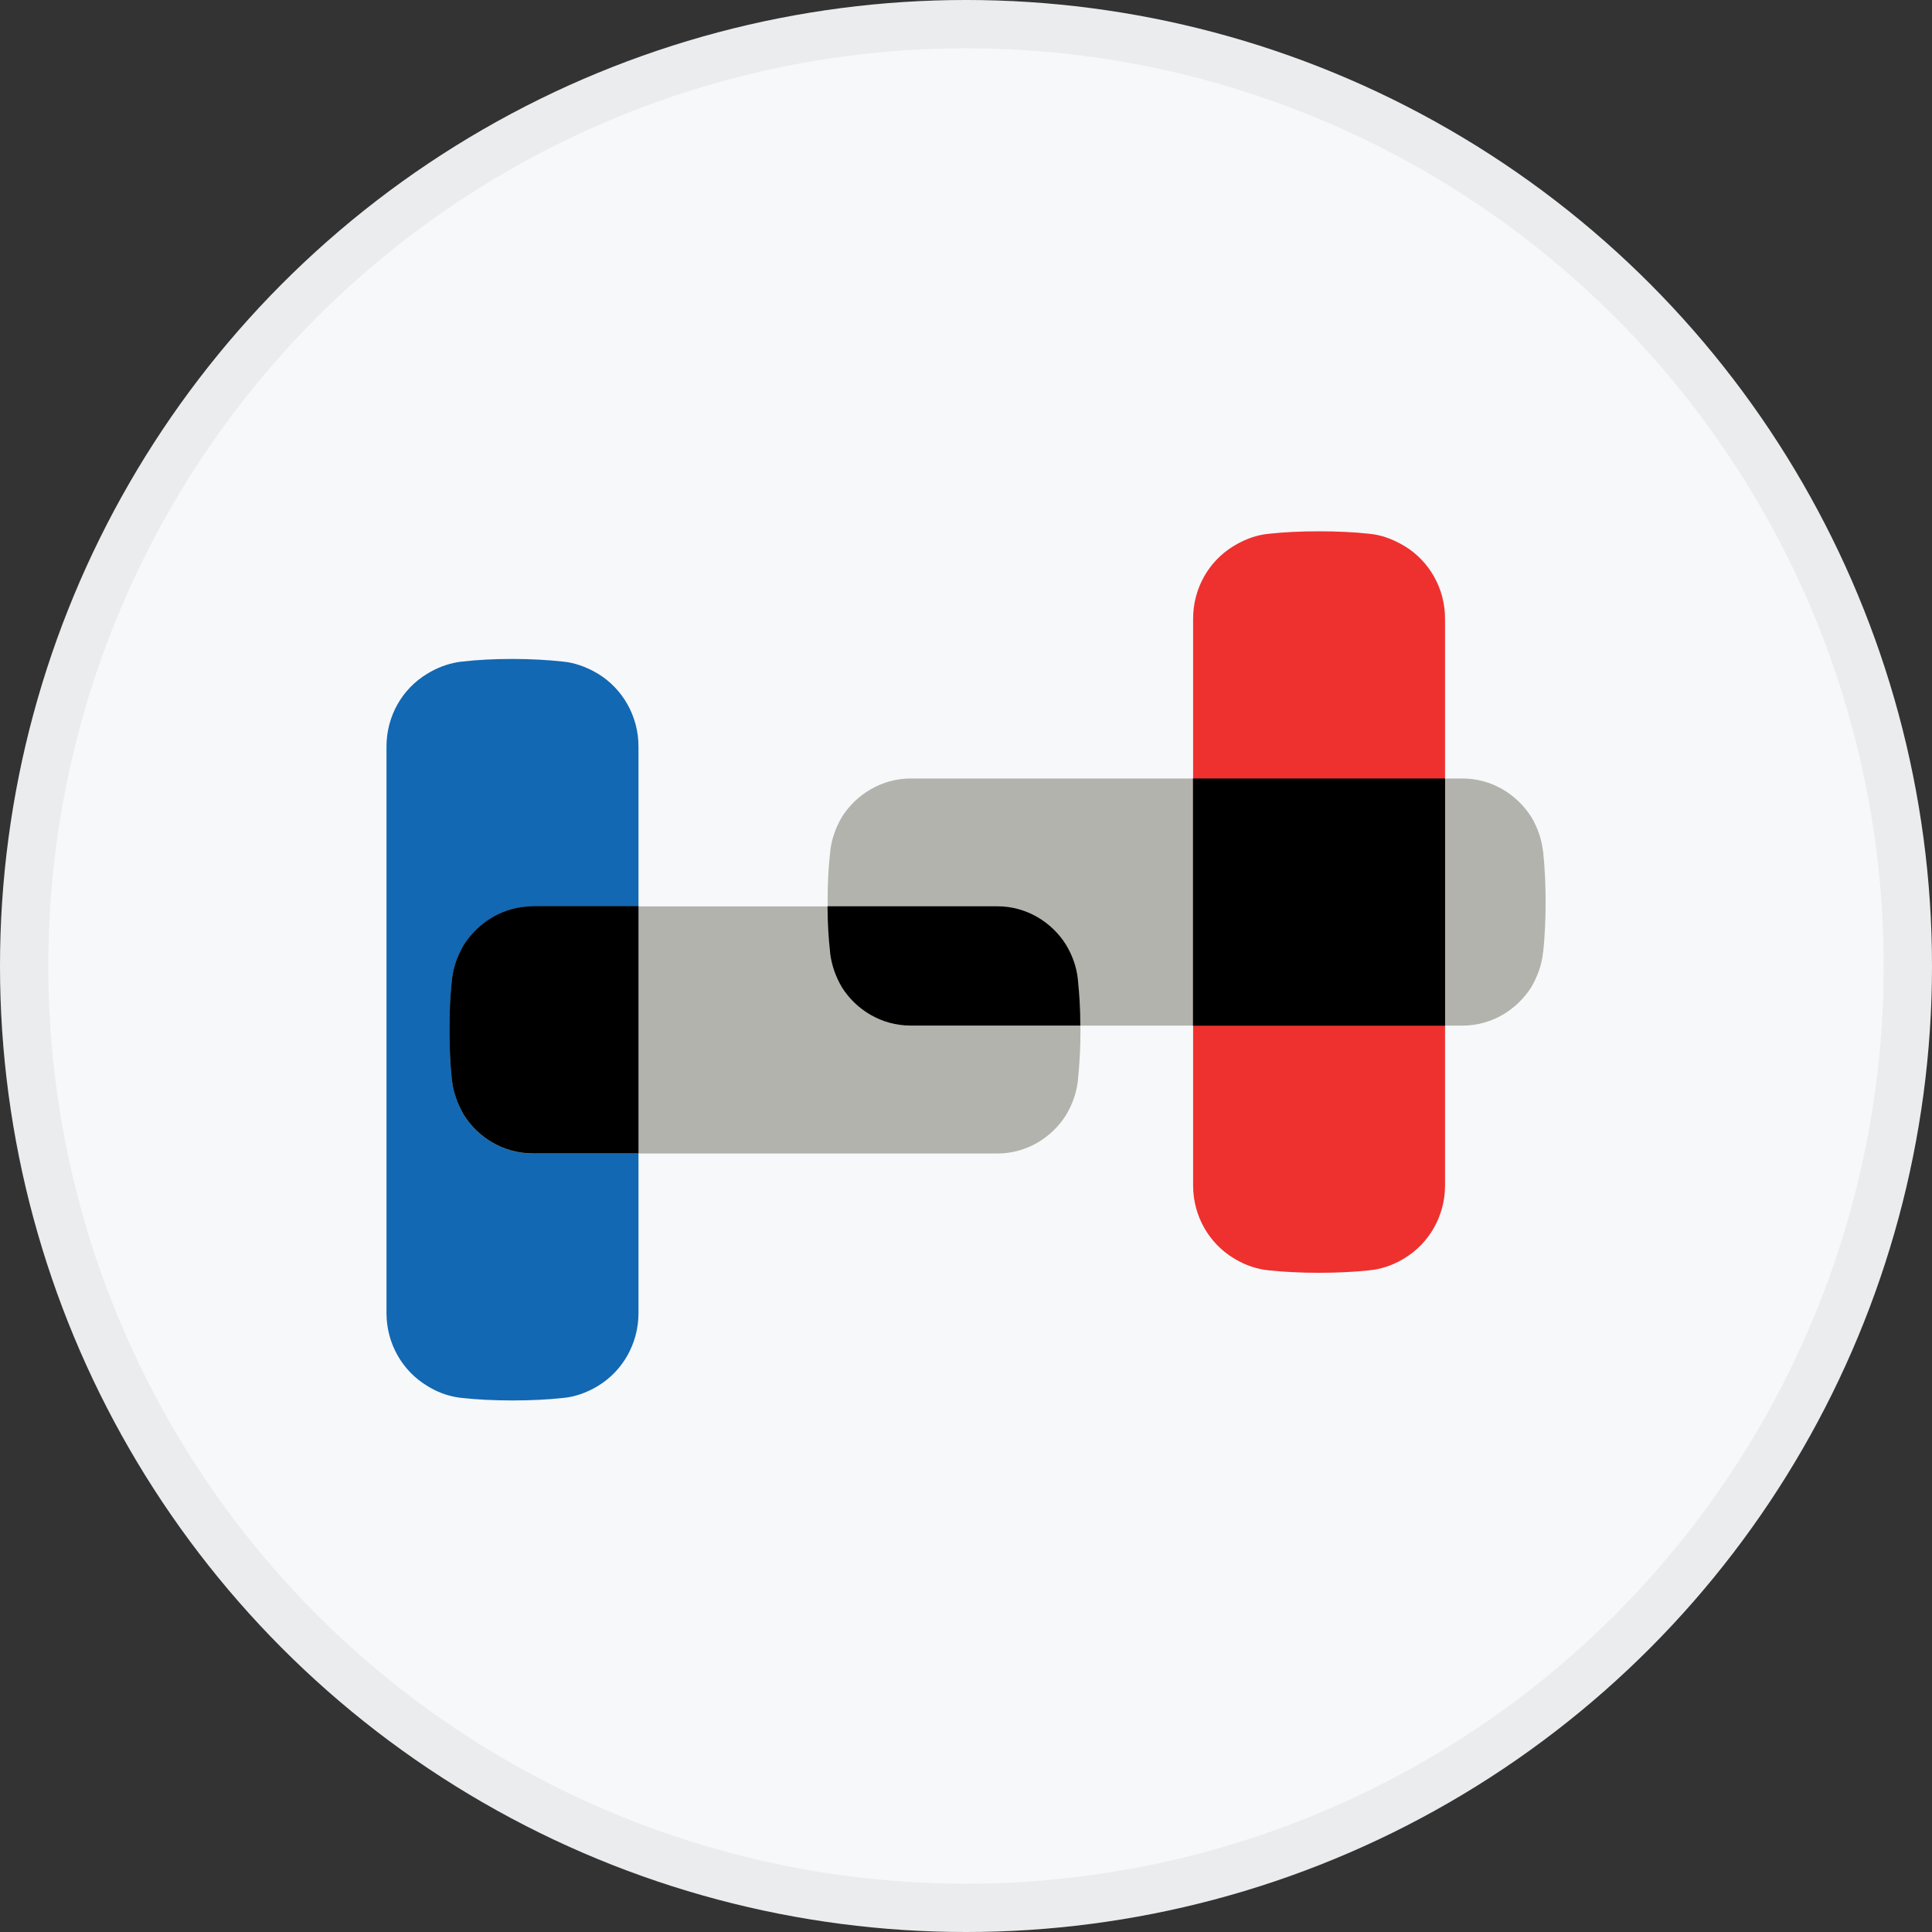 <svg width="40" height="40" viewBox="0 0 40 40" fill="none" xmlns="http://www.w3.org/2000/svg">
<rect x="0" y="0" width="40" height="40" fill="#333333" stroke="none"/>
<circle cx="20" cy="20" r="20" fill="#F6F8FA"/>
<g clip-path="url(#clip0_16523_11336)">
<path d="M13.219 15.457C13.219 14.819 12.885 14.26 12.39 13.955C12.196 13.837 11.979 13.748 11.751 13.709C11.717 13.706 11.678 13.701 11.64 13.696C11.35 13.664 10.995 13.643 10.612 13.643C10.229 13.643 9.877 13.661 9.584 13.696C9.548 13.698 9.512 13.703 9.478 13.709C9.242 13.748 9.025 13.837 8.836 13.955C8.334 14.26 8.002 14.819 8.002 15.457V27.186C8.002 27.824 8.336 28.383 8.836 28.688C9.025 28.808 9.242 28.895 9.478 28.932C9.512 28.937 9.545 28.942 9.584 28.945C9.874 28.976 10.229 28.995 10.612 28.995C10.995 28.995 11.35 28.976 11.64 28.945C11.678 28.94 11.717 28.937 11.751 28.932C11.979 28.895 12.196 28.808 12.39 28.688C12.887 28.383 13.219 27.824 13.219 27.186V15.457Z" fill="#1268B3"/>
<path d="M31.951 17.651C31.951 17.651 31.951 17.627 31.945 17.617C31.917 17.365 31.831 17.131 31.705 16.916C31.407 16.446 30.881 16.118 30.283 16.118H18.854C18.254 16.118 17.726 16.446 17.43 16.916C17.303 17.134 17.218 17.367 17.19 17.617C17.19 17.627 17.19 17.64 17.187 17.651C17.153 17.945 17.135 18.289 17.135 18.675C17.135 19.06 17.153 19.404 17.187 19.698C17.187 19.709 17.187 19.722 17.19 19.732C17.221 19.984 17.303 20.218 17.43 20.436C17.726 20.908 18.254 21.234 18.854 21.234H30.283C30.884 21.234 31.407 20.906 31.705 20.436C31.831 20.218 31.917 19.984 31.945 19.735C31.945 19.722 31.945 19.711 31.951 19.701C31.982 19.407 32 19.06 32 18.677C32 18.294 31.982 17.948 31.951 17.654V17.651Z" fill="#B2B3AD"/>
<path d="M29.918 12.811C29.918 12.173 29.584 11.614 29.087 11.31C28.893 11.194 28.678 11.1 28.445 11.063C28.412 11.058 28.375 11.055 28.339 11.05C28.049 11.018 27.695 11 27.309 11C26.923 11 26.571 11.018 26.281 11.05C26.245 11.055 26.209 11.058 26.175 11.063C25.942 11.1 25.725 11.192 25.533 11.31C25.034 11.614 24.702 12.173 24.702 12.811V24.543C24.702 25.181 25.036 25.74 25.533 26.045C25.725 26.165 25.942 26.252 26.175 26.289C26.209 26.294 26.245 26.297 26.281 26.302C26.571 26.333 26.926 26.352 27.309 26.352C27.692 26.352 28.049 26.333 28.339 26.302C28.375 26.297 28.412 26.291 28.445 26.289C28.678 26.252 28.893 26.165 29.087 26.045C29.584 25.74 29.918 25.181 29.918 24.543V12.811Z" fill="#EE312F"/>
<path d="M22.318 20.302C22.318 20.302 22.318 20.276 22.316 20.268C22.287 20.016 22.202 19.782 22.072 19.564C21.777 19.092 21.249 18.766 20.651 18.766H11.024C10.428 18.766 9.9 19.094 9.602 19.564C9.476 19.779 9.388 20.016 9.359 20.265C9.359 20.276 9.356 20.289 9.354 20.302C9.323 20.593 9.305 20.94 9.305 21.323C9.305 21.706 9.323 22.052 9.354 22.346C9.354 22.36 9.354 22.37 9.359 22.381C9.388 22.633 9.478 22.866 9.602 23.084C9.898 23.556 10.428 23.882 11.024 23.882H20.651C21.249 23.882 21.777 23.556 22.072 23.084C22.202 22.866 22.285 22.633 22.316 22.381C22.316 22.37 22.316 22.36 22.318 22.349C22.349 22.055 22.37 21.709 22.37 21.325C22.37 20.942 22.352 20.596 22.318 20.304V20.302Z" fill="#B2B3AD"/>
<path d="M29.919 16.118H24.7V21.236H29.919V16.118Z" fill="black"/>
<path d="M11.024 18.764C10.428 18.764 9.9 19.092 9.602 19.562C9.476 19.777 9.388 20.013 9.359 20.262C9.359 20.273 9.356 20.286 9.354 20.299C9.323 20.591 9.305 20.937 9.305 21.32C9.305 21.703 9.323 22.05 9.354 22.344C9.354 22.357 9.354 22.367 9.359 22.378C9.388 22.63 9.478 22.864 9.602 23.081C9.898 23.554 10.428 23.879 11.024 23.879H13.219V18.761H11.024V18.764Z" fill="black"/>
<path d="M22.315 20.265C22.287 20.013 22.201 19.779 22.072 19.562C21.777 19.089 21.249 18.764 20.651 18.764H17.133C17.135 19.113 17.154 19.428 17.185 19.698C17.185 19.709 17.185 19.722 17.187 19.732C17.218 19.984 17.301 20.218 17.428 20.436C17.723 20.908 18.251 21.233 18.852 21.233H22.367C22.367 20.882 22.346 20.569 22.318 20.302C22.318 20.289 22.318 20.276 22.315 20.268V20.265Z" fill="black"/>
</g>
<circle cx="20" cy="20" r="19.5" stroke="black" stroke-opacity="0.05"/>
<defs>
<clipPath id="clip0_16523_11336">
<rect width="24" height="18" fill="white" transform="translate(8 11)"/>
</clipPath>
</defs>
</svg>
